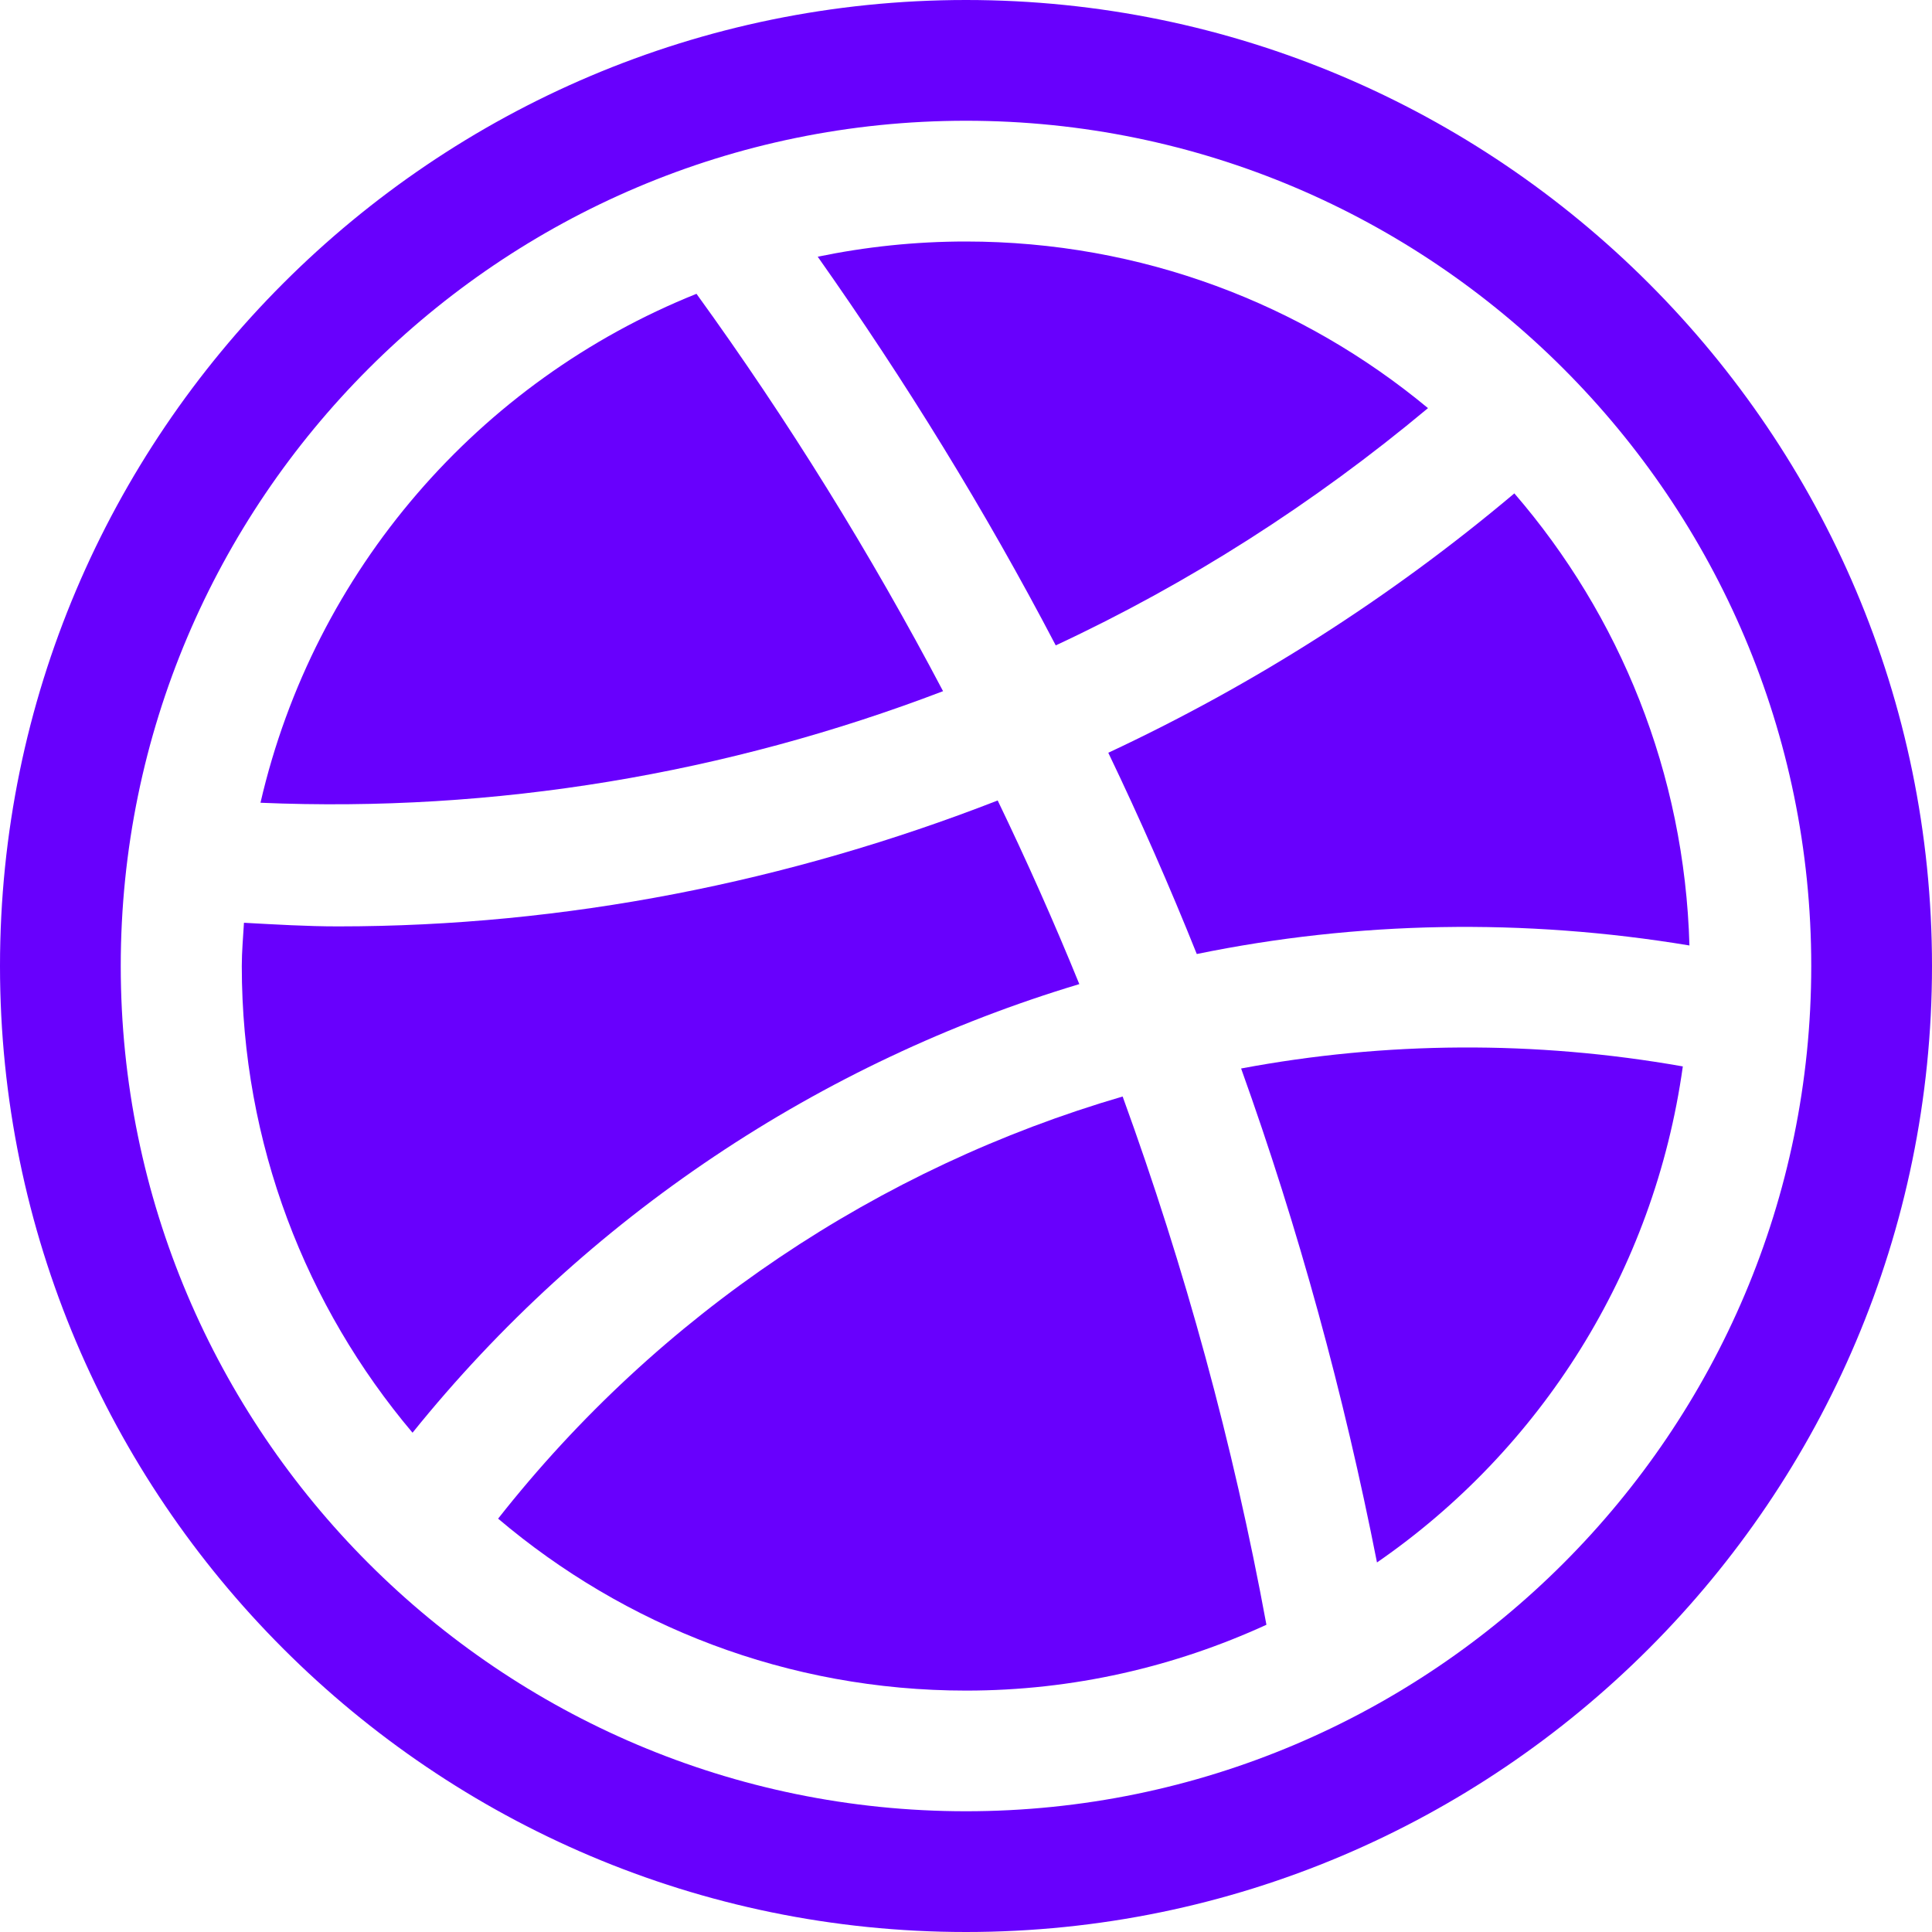 <svg width="40" height="40" viewBox="0 0 40 40" fill="none" xmlns="http://www.w3.org/2000/svg">
<path d="M20 0C8.973 0 0 8.973 0 20C0 31.027 8.973 40 20 40C31.027 40 40 31.027 40 20C40 8.973 31.027 0 20 0ZM20 37.5C10.35 37.5 2.5 29.648 2.5 20C2.5 10.35 10.35 2.5 20 2.5C29.648 2.5 37.5 10.35 37.5 20C37.5 29.648 29.648 37.5 20 37.5Z" fill="#6800FD"/>
<path d="M19.995 5C18.945 5 17.92 5.11 16.93 5.315C18.75 7.895 20.403 10.579 21.858 13.362C24.61 12.079 27.2 10.425 29.565 8.45C26.968 6.295 23.633 5 19.995 5Z" fill="#6800FD"/>
<path d="M31.353 10.215C28.781 12.382 25.951 14.18 22.946 15.585C23.603 16.955 24.213 18.342 24.778 19.752C28.098 19.07 31.553 19.007 34.978 19.575C34.878 16 33.533 12.74 31.353 10.215Z" fill="#6800FD"/>
<path d="M14.42 6.083C9.918 7.888 6.503 11.808 5.393 16.62C10.248 16.828 15.053 16.018 19.525 14.31C18.023 11.458 16.32 8.708 14.42 6.083Z" fill="#6800FD"/>
<path d="M20.656 16.573C16.326 18.26 11.701 19.18 6.998 19.18C6.351 19.18 5.701 19.14 5.051 19.105C5.034 19.403 5.006 19.698 5.006 20C5.006 23.683 6.338 27.053 8.541 29.663C12.143 25.19 16.986 21.985 22.346 20.375C21.823 19.09 21.259 17.825 20.656 16.573Z" fill="#6800FD"/>
<path d="M25.696 22.122C26.889 25.447 27.823 28.864 28.509 32.349C31.889 30.017 34.248 26.334 34.841 22.079C31.776 21.537 28.678 21.562 25.696 22.122Z" fill="#6800FD"/>
<path d="M23.243 22.702C18.203 24.174 13.65 27.199 10.313 31.442C12.928 33.659 16.305 35.002 20.003 35.002C22.223 35.002 24.325 34.507 26.22 33.639C25.533 29.904 24.533 26.249 23.243 22.702Z" fill="#6800FD"/>
</svg>
